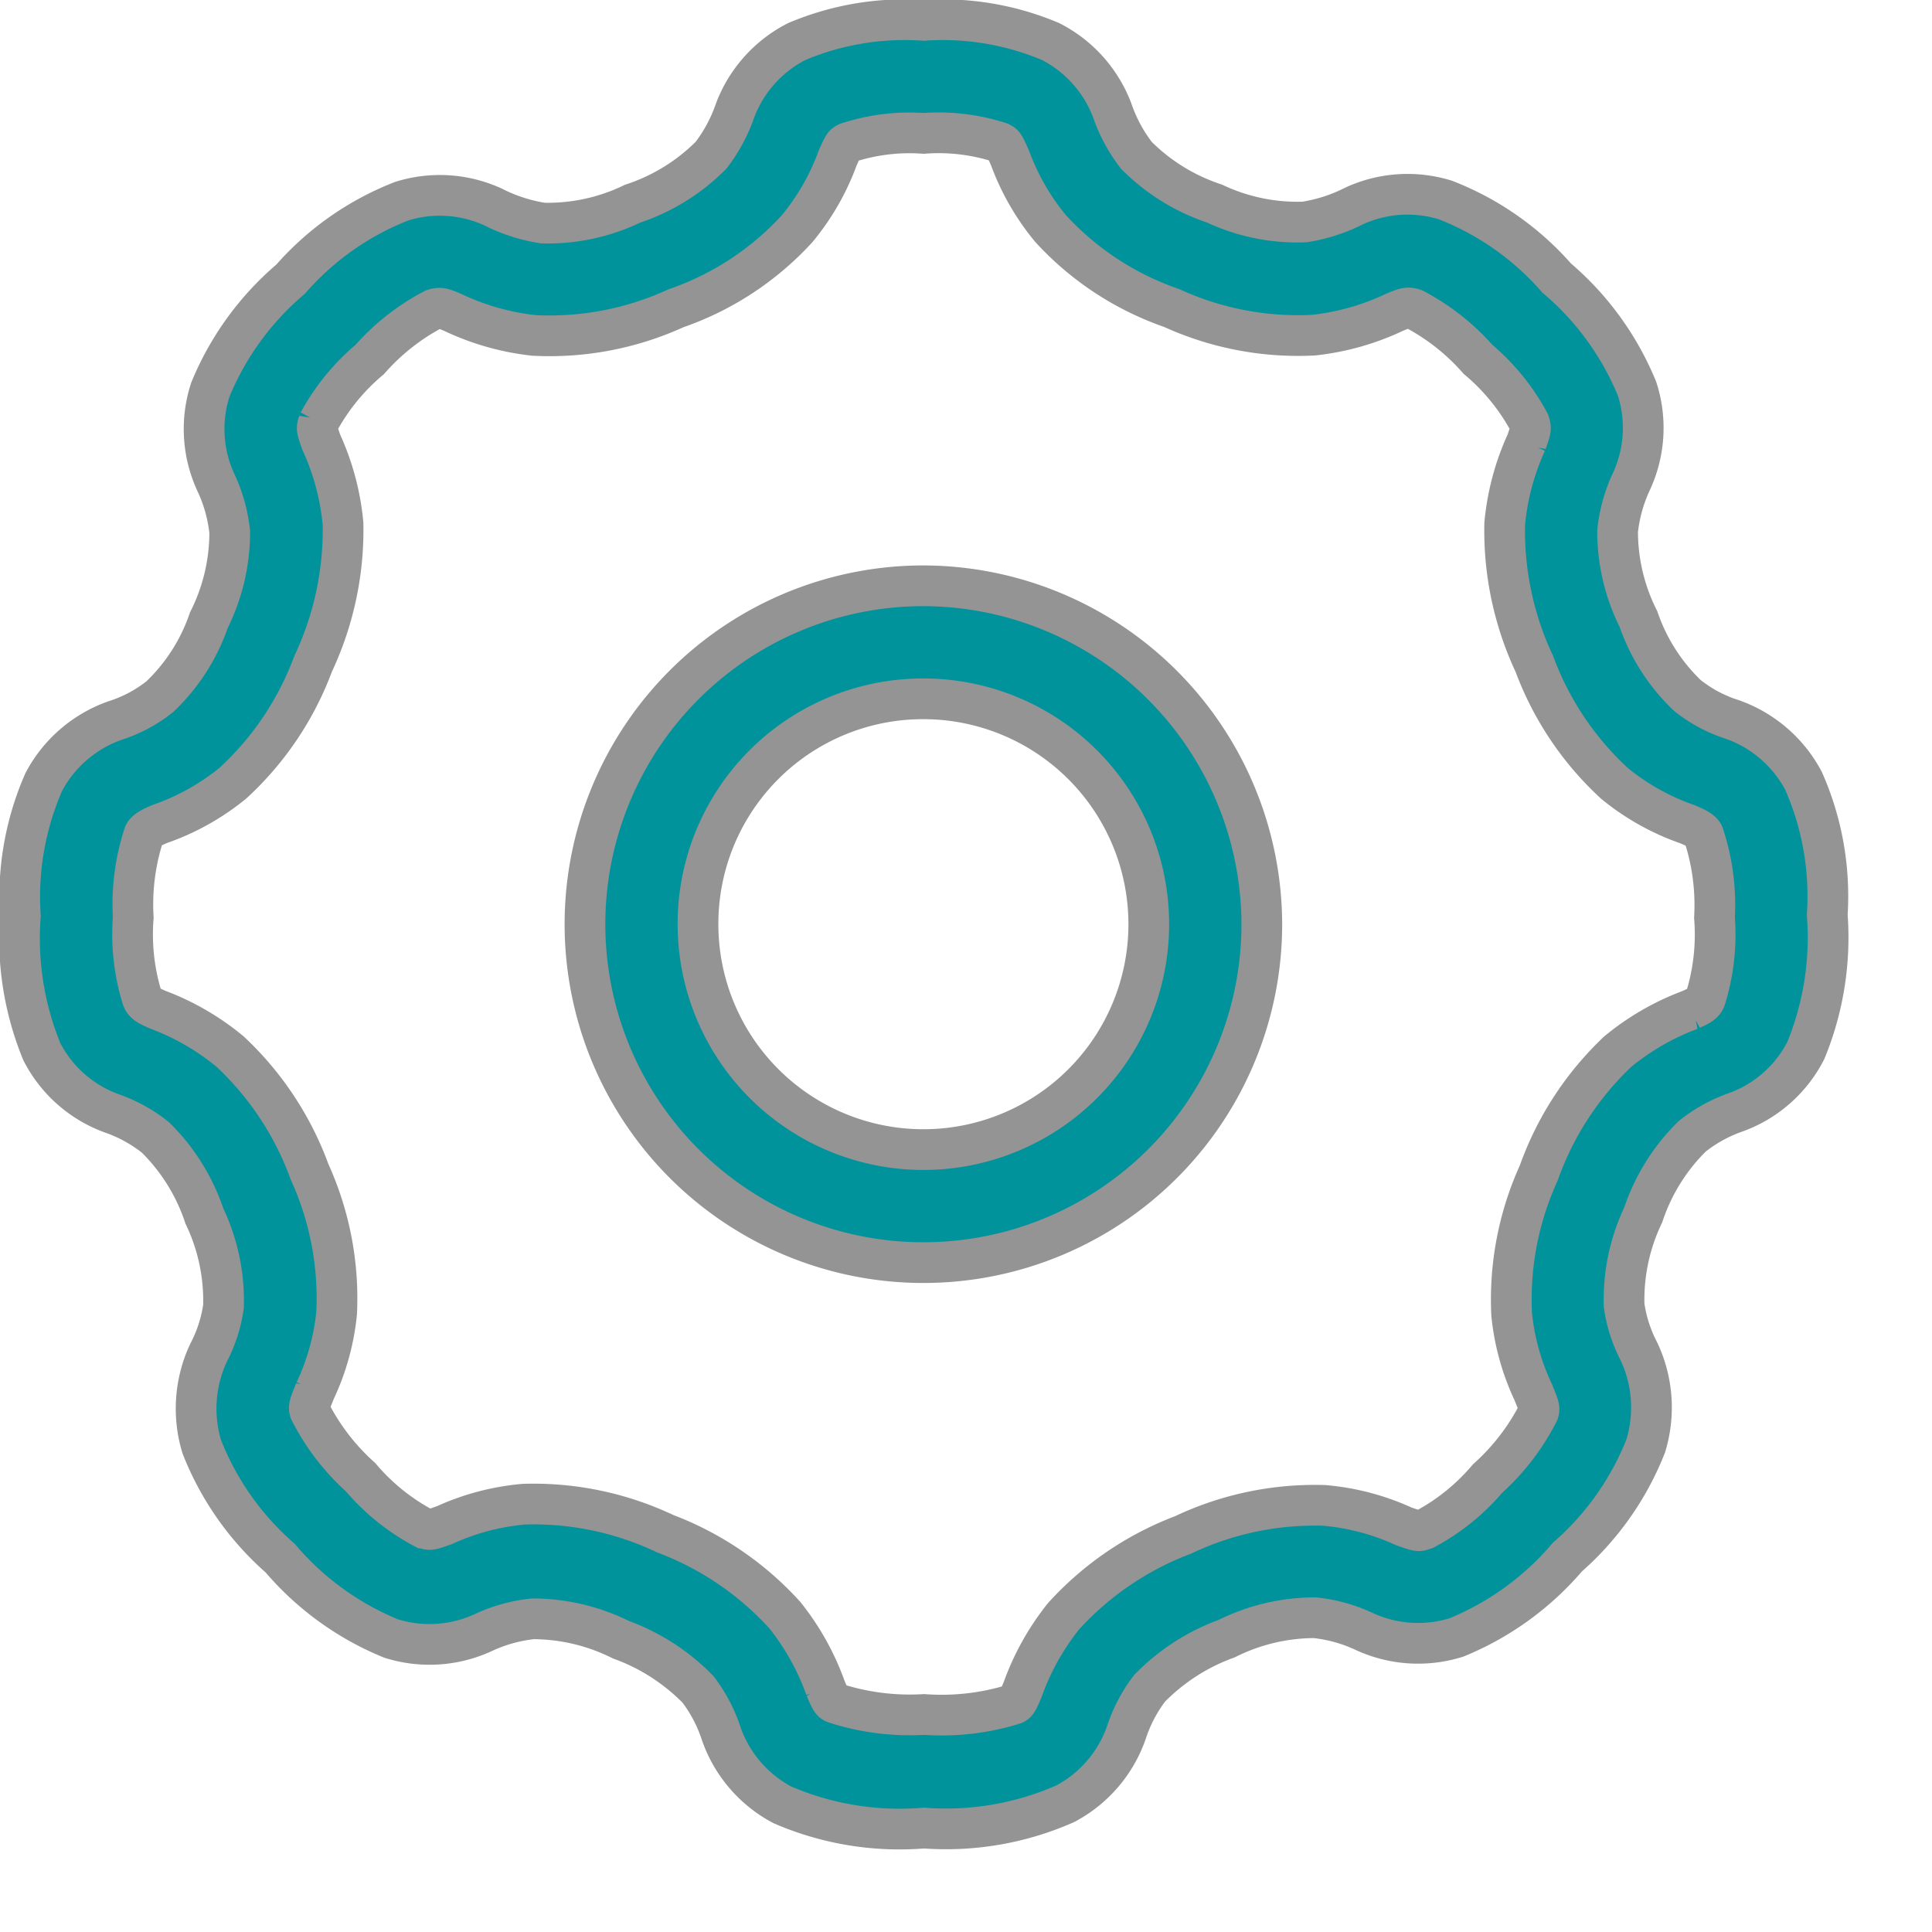 <svg xmlns="http://www.w3.org/2000/svg" width="14.238" height="14.236" viewBox="0 0 14.238 14.236">
  <g id="setting" transform="translate(-0.577 -0.577)">
    <rect id="Rectangle_18514" data-name="Rectangle 18514" width="14" height="14" transform="translate(0.816 0.814)" fill="#01939b" opacity="0"/>
    <g id="layer2" transform="translate(0.727 0.727)">
      <path id="ellipse2349" d="M5.722.156a.945.945,0,0,0-.454.506A1.161,1.161,0,0,1,5.09.994a1.456,1.456,0,0,1-.578.357,1.435,1.435,0,0,1-.661.143,1.226,1.226,0,0,1-.368-.119.943.943,0,0,0-.671-.043,2.1,2.1,0,0,0-.82.575,2.129,2.129,0,0,0-.592.815.938.938,0,0,0,.043.688,1.136,1.136,0,0,1,.1.361,1.447,1.447,0,0,1-.154.65,1.407,1.407,0,0,1-.361.563,1.032,1.032,0,0,1-.33.176.952.952,0,0,0-.525.452A2.107,2.107,0,0,0,0,6.6a2.2,2.2,0,0,0,.158,1,.939.939,0,0,0,.516.455,1.088,1.088,0,0,1,.321.177,1.456,1.456,0,0,1,.361.579,1.446,1.446,0,0,1,.141.667,1.049,1.049,0,0,1-.11.341.97.97,0,0,0-.05.693,2.118,2.118,0,0,0,.578.821,2.131,2.131,0,0,0,.817.592.946.946,0,0,0,.683-.045,1.139,1.139,0,0,1,.362-.1,1.459,1.459,0,0,1,.649.154,1.518,1.518,0,0,1,.568.366,1.1,1.1,0,0,1,.171.326.945.945,0,0,0,.451.525,2.174,2.174,0,0,0,1.043.171A2.174,2.174,0,0,0,7.7,13.143a.945.945,0,0,0,.451-.525,1.1,1.1,0,0,1,.171-.326,1.518,1.518,0,0,1,.568-.366,1.457,1.457,0,0,1,.649-.154,1.138,1.138,0,0,1,.362.1.946.946,0,0,0,.683.045,2.132,2.132,0,0,0,.817-.592,2.119,2.119,0,0,0,.578-.821.971.971,0,0,0-.05-.693,1.053,1.053,0,0,1-.11-.341,1.45,1.45,0,0,1,.141-.667,1.455,1.455,0,0,1,.361-.579,1.088,1.088,0,0,1,.321-.177.938.938,0,0,0,.516-.455,2.193,2.193,0,0,0,.158-1,2.1,2.1,0,0,0-.175-.988.953.953,0,0,0-.525-.452,1.033,1.033,0,0,1-.33-.176,1.408,1.408,0,0,1-.361-.563,1.44,1.44,0,0,1-.154-.65,1.152,1.152,0,0,1,.1-.361.938.938,0,0,0,.043-.688,2.129,2.129,0,0,0-.592-.815,2.1,2.1,0,0,0-.82-.575.943.943,0,0,0-.671.043,1.226,1.226,0,0,1-.368.119A1.434,1.434,0,0,1,8.8,1.35,1.456,1.456,0,0,1,8.224.994,1.159,1.159,0,0,1,8.046.662.945.945,0,0,0,7.592.156,2.043,2.043,0,0,0,6.657,0a2.043,2.043,0,0,0-.935.156ZM7.219.9c.025.014.027.006.074.113a1.769,1.769,0,0,0,.3.522,2.17,2.17,0,0,0,.892.585,2.238,2.238,0,0,0,1.045.2,1.863,1.863,0,0,0,.6-.17c.072-.029.091-.038.14-.023a1.644,1.644,0,0,1,.472.371,1.589,1.589,0,0,1,.377.463c.016.049.014.05-.02.149a1.85,1.85,0,0,0-.16.6,2.312,2.312,0,0,0,.219,1.034,2.263,2.263,0,0,0,.591.88,1.76,1.76,0,0,0,.536.3c.043.018.108.045.12.079a1.654,1.654,0,0,1,.08.61,1.584,1.584,0,0,1-.068.6c-.017.043-.076.061-.11.079a1.851,1.851,0,0,0-.536.309,2.28,2.28,0,0,0-.581.893,2.252,2.252,0,0,0-.2,1.04,1.753,1.753,0,0,0,.159.575c.04.1.049.116.039.148a1.669,1.669,0,0,1-.375.489,1.577,1.577,0,0,1-.462.373c-.049.016-.038.021-.157-.021a1.771,1.771,0,0,0-.586-.154,2.265,2.265,0,0,0-1.04.218,2.274,2.274,0,0,0-.881.6,1.871,1.871,0,0,0-.3.538c-.036.086-.044.1-.066.109a1.791,1.791,0,0,1-.661.076A1.791,1.791,0,0,1,6,12.4c-.022-.011-.03-.023-.066-.109a1.871,1.871,0,0,0-.3-.538,2.274,2.274,0,0,0-.881-.6,2.265,2.265,0,0,0-1.04-.218,1.771,1.771,0,0,0-.586.154c-.118.042-.108.037-.157.021a1.577,1.577,0,0,1-.462-.373,1.662,1.662,0,0,1-.375-.489c-.009-.032,0-.051.039-.148a1.756,1.756,0,0,0,.159-.575,2.252,2.252,0,0,0-.2-1.04A2.28,2.28,0,0,0,1.546,7.6,1.851,1.851,0,0,0,1.01,7.29C.976,7.273.916,7.254.9,7.211a1.581,1.581,0,0,1-.068-.6A1.653,1.653,0,0,1,.911,6c.013-.034.077-.061.12-.079a1.76,1.76,0,0,0,.536-.3,2.263,2.263,0,0,0,.591-.88A2.314,2.314,0,0,0,2.378,3.71a1.849,1.849,0,0,0-.16-.6c-.035-.1-.036-.1-.02-.149A1.587,1.587,0,0,1,2.574,2.5a1.644,1.644,0,0,1,.472-.371c.049-.015.068-.007.14.023a1.863,1.863,0,0,0,.6.17,2.238,2.238,0,0,0,1.045-.2,2.17,2.17,0,0,0,.892-.585,1.767,1.767,0,0,0,.3-.522c.047-.107.049-.1.074-.113A1.464,1.464,0,0,1,6.657.833,1.465,1.465,0,0,1,7.219.9ZM6.657,4.167a2.494,2.494,0,1,0,2.492,2.5A2.5,2.5,0,0,0,6.657,4.167Zm0,.833A1.661,1.661,0,1,1,4.994,6.662,1.658,1.658,0,0,1,6.657,5Z" transform="translate(0 0)" fill="#01939b" stroke="#949494" stroke-width="0.3"/>
    </g>
  </g>
</svg>
